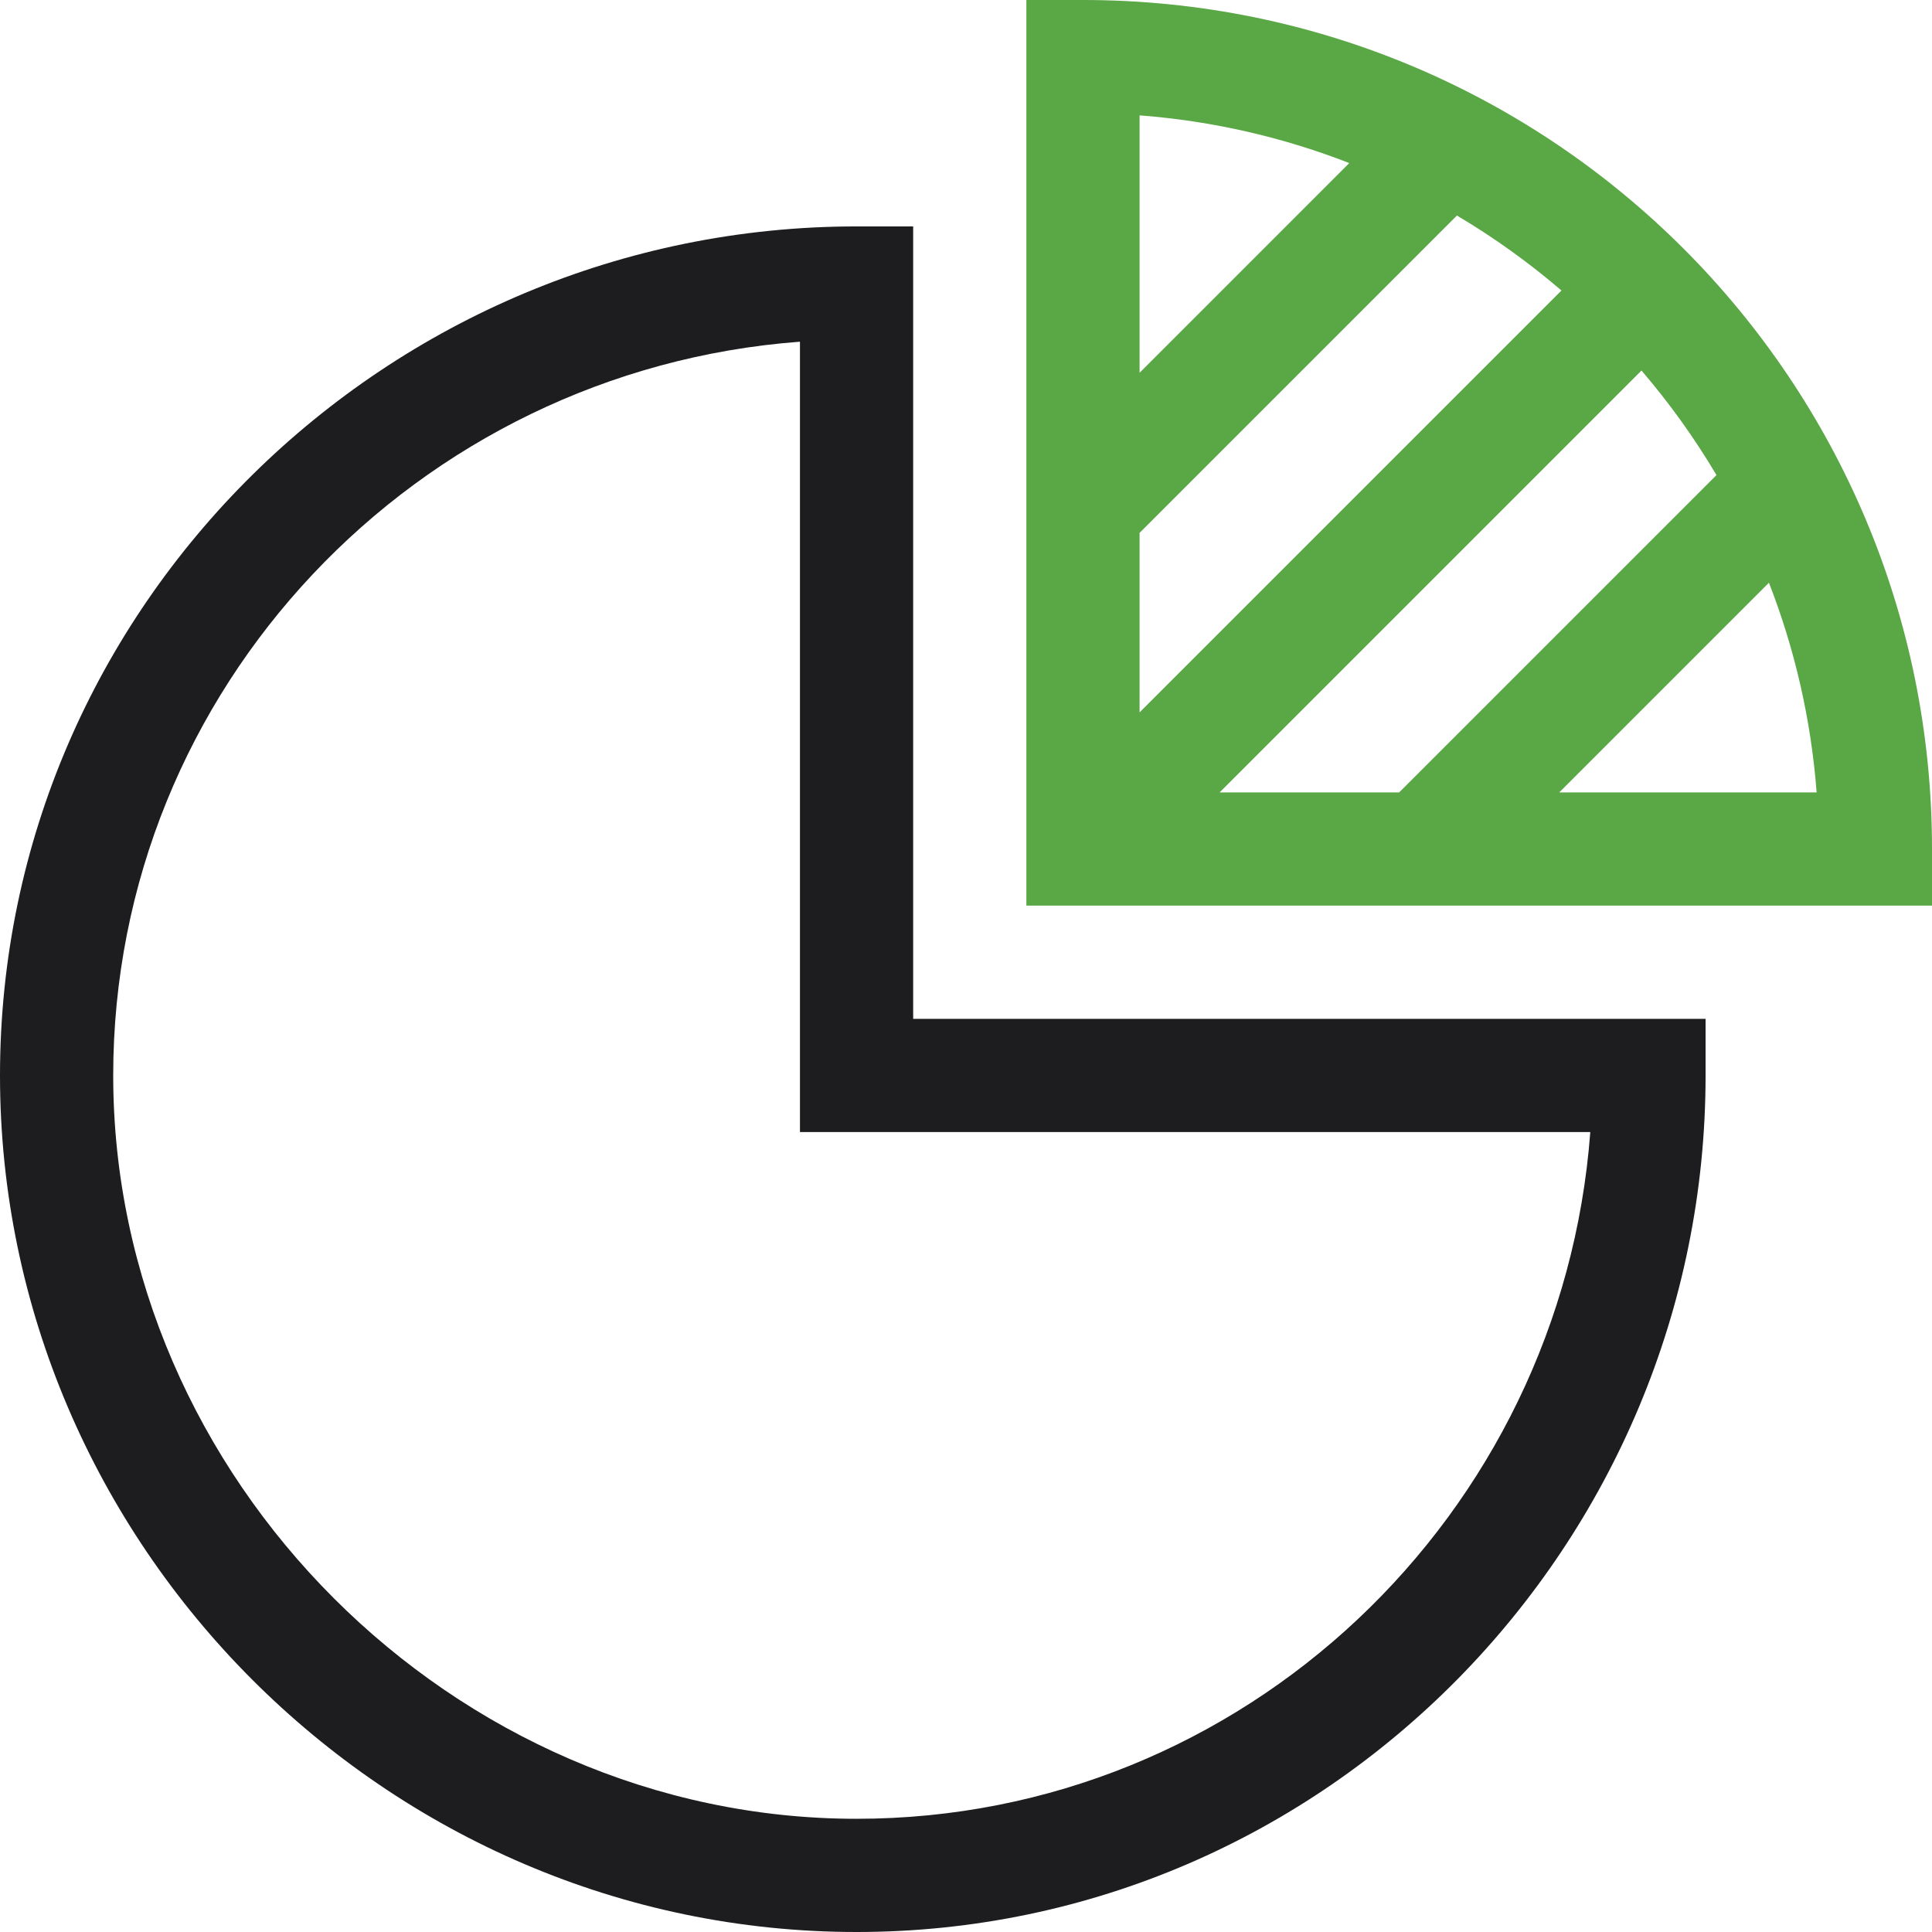 <svg width="52" height="52" viewBox="0 0 52 52" fill="none" xmlns="http://www.w3.org/2000/svg">
<g clip-path="url(#clip0_3215_9802)">
<path d="M23.055 6.094C10.443 6.094 0 16.297 0 28.945C0 41.553 10.398 52 23.055 52C35.707 52 45.906 41.553 45.906 28.945V27.422H24.578V6.094H23.055ZM42.803 30.469C42.03 40.792 33.468 48.953 23.055 48.953C12.209 48.953 3.047 39.791 3.047 28.945C3.047 18.532 11.208 9.97 21.531 9.197V30.469H42.803Z" fill="#1D1D1F"/>
<path d="M29.148 0H27.625V24.375H52V22.852C52 10.222 41.779 0 29.148 0ZM30.672 14.342L39.213 5.801C40.21 6.392 41.151 7.068 42.027 7.819L30.672 19.174V14.342ZM44.181 9.973C44.932 10.848 45.608 11.79 46.199 12.787L37.658 21.328H32.826L44.181 9.973ZM36.316 4.389L30.672 10.033V3.105C32.648 3.256 34.544 3.698 36.316 4.389ZM41.967 21.328L47.611 15.684C48.302 17.456 48.744 19.352 48.895 21.328H41.967Z" fill="#59A745"/>
</g>
<defs>
<clipPath id="clip0_3215_9802">
<rect width="52" height="52" fill="white"/>
</clipPath>
</defs>
</svg>
